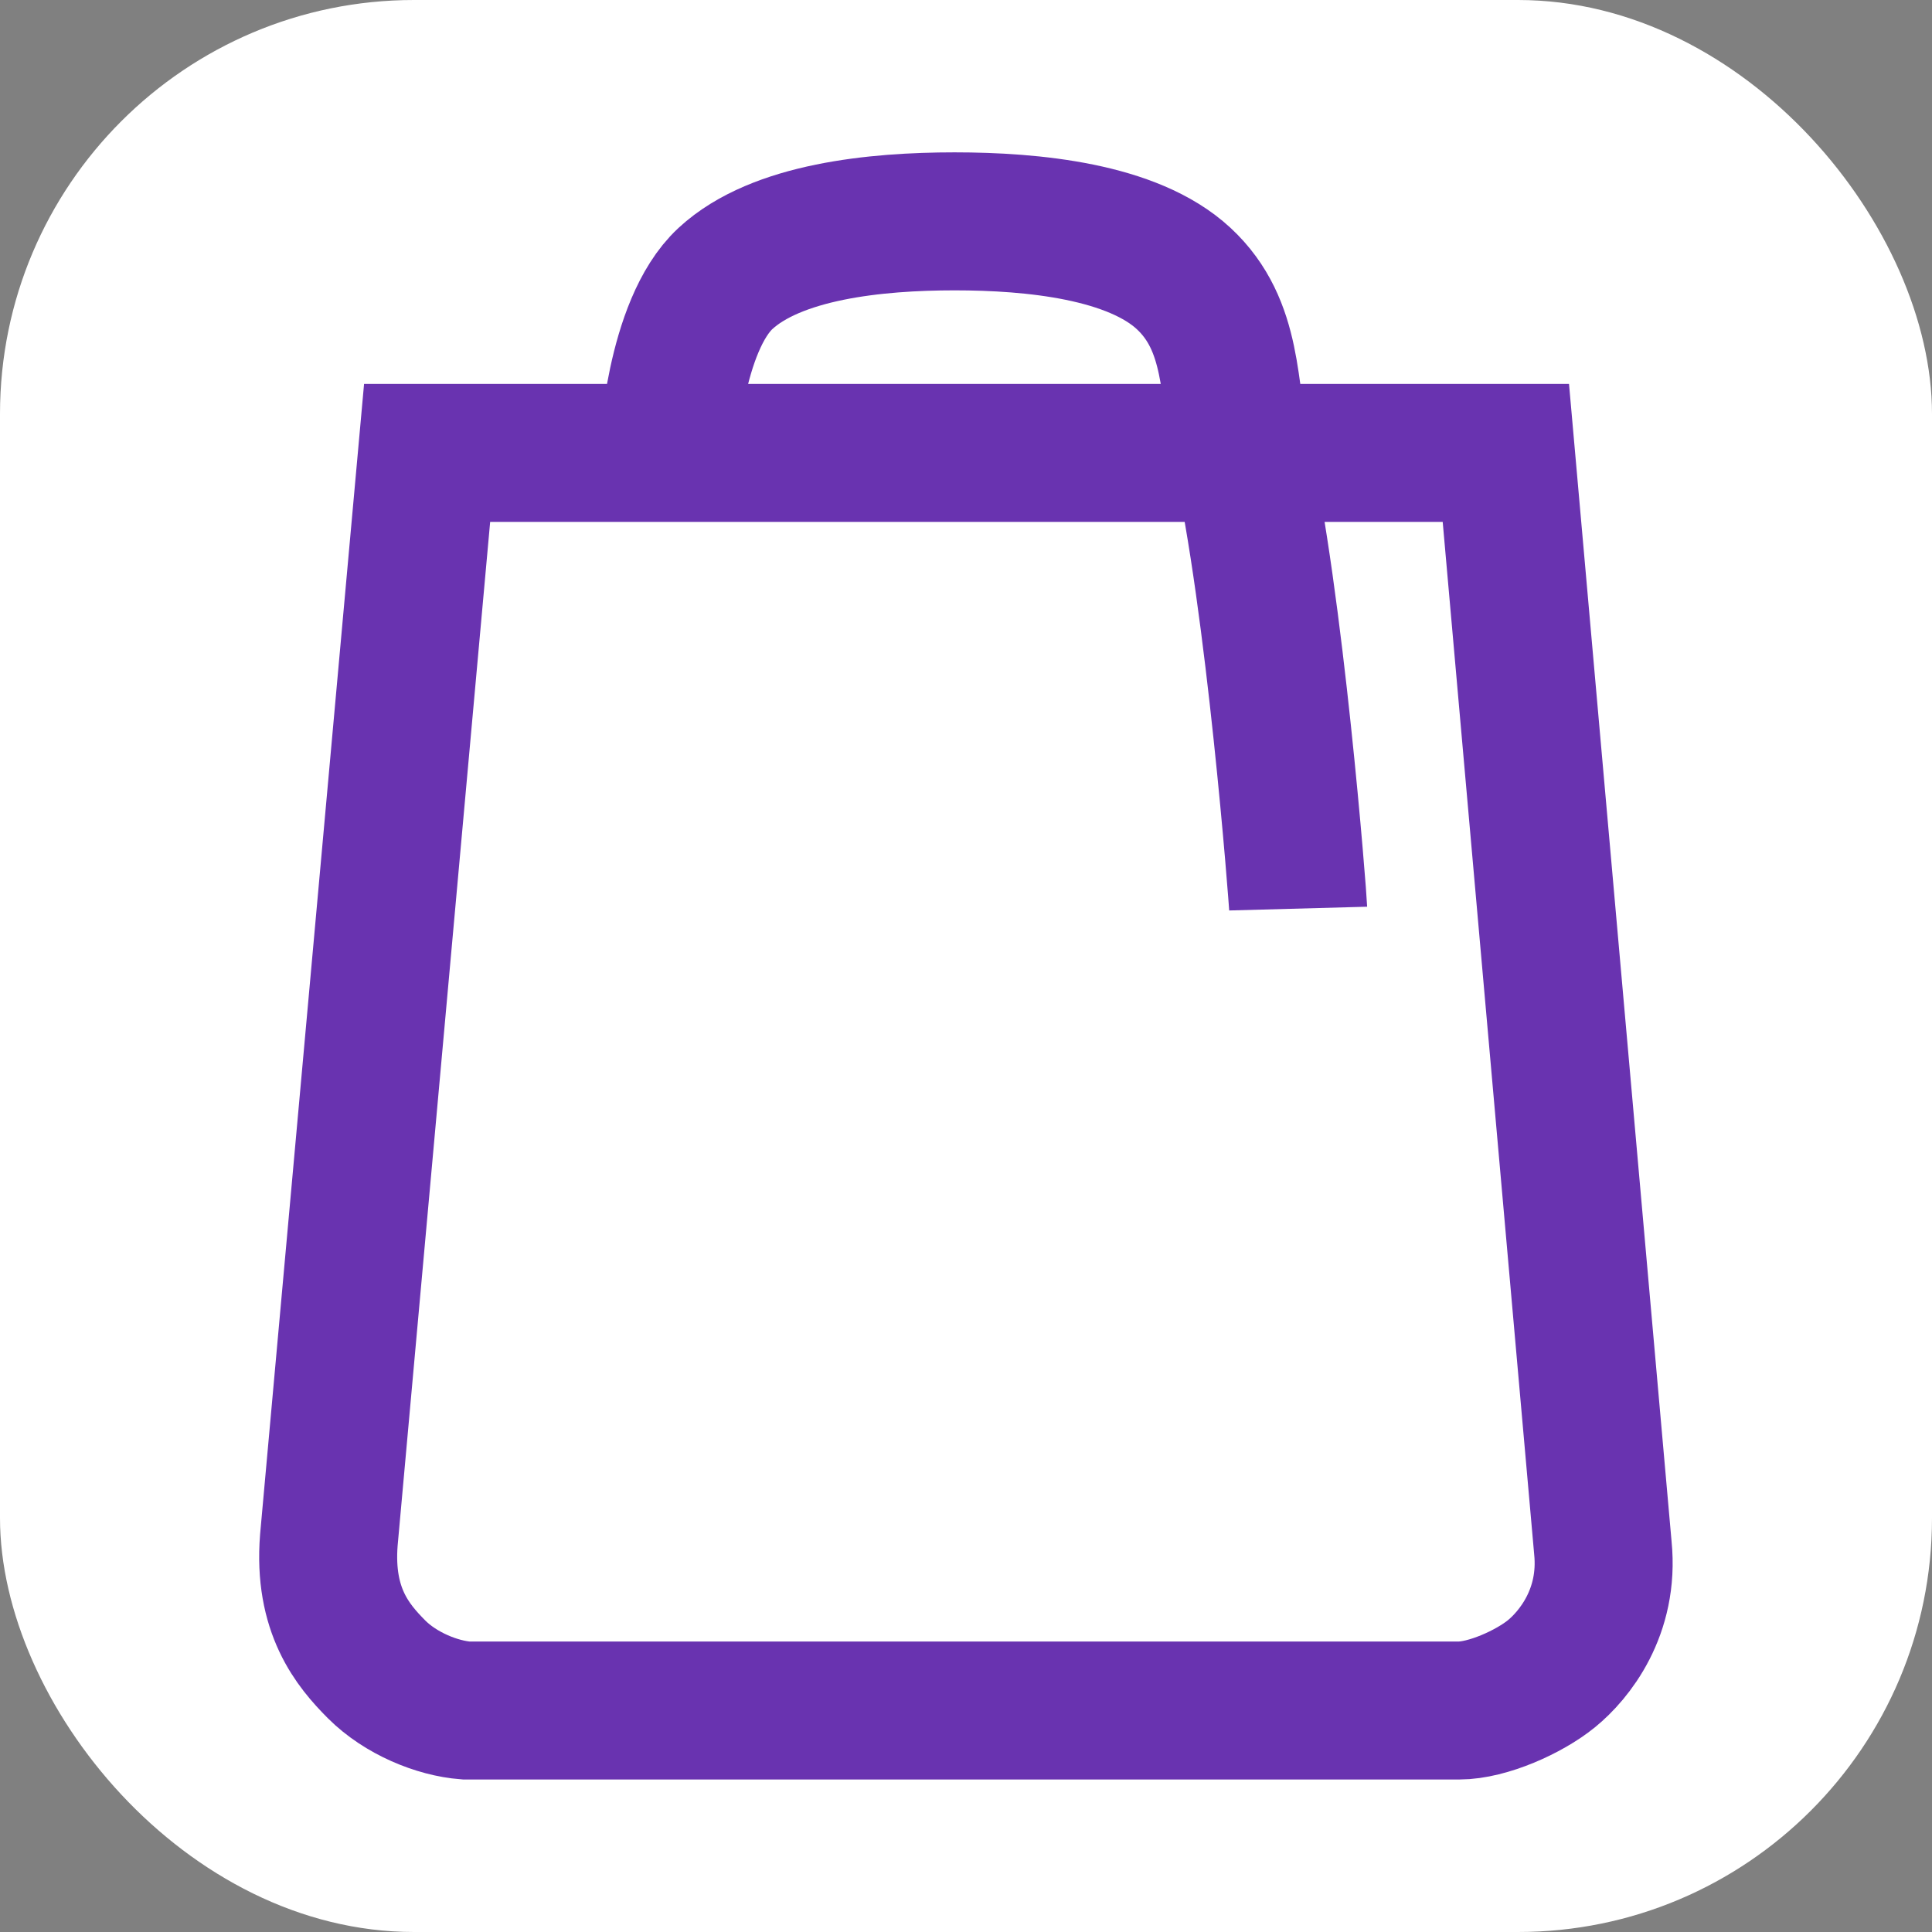 <svg width="14" height="14" viewBox="0 0 14 14" fill="none" xmlns="http://www.w3.org/2000/svg">
<rect x="0" y="0" width="14" height="14" fill="#808080" stroke="none"/>
<rect width="14" height="14" rx="3" fill="white"/>
<path d="M9.407 6.584C9.405 6.511 9.239 4.352 8.992 3.264C8.896 2.837 8.947 2.361 8.577 2.018C8.208 1.676 7.488 1.604 6.917 1.604C6.347 1.604 5.627 1.676 5.257 2.018C4.887 2.361 4.842 3.264 4.842 3.264M3.095 3.282L2.383 11.16C2.343 11.67 2.556 11.923 2.729 12.097C2.903 12.271 3.167 12.379 3.377 12.395H10.572C10.778 12.395 11.08 12.261 11.243 12.128C11.406 11.995 11.662 11.682 11.615 11.216L10.912 3.282H3.095Z" stroke="#6933B0" strokeWidth="1.4" strokeLinecap="round" strokeLinejoin="round"/>
</svg>
